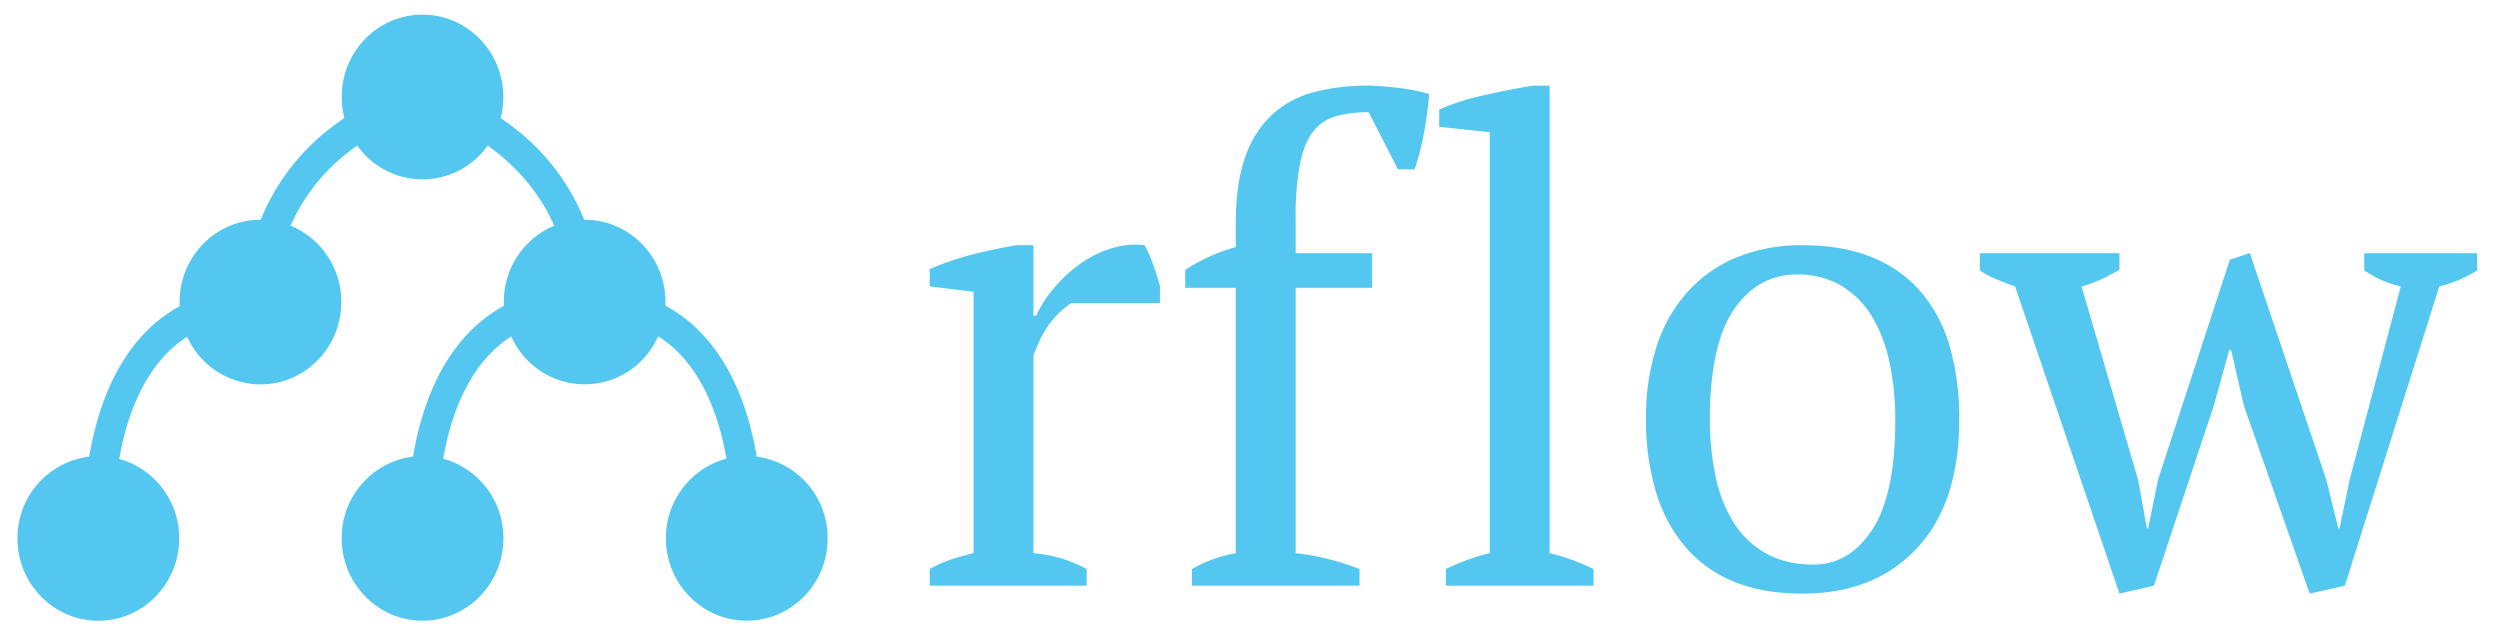 <svg id="Layer_1" data-name="Layer 1" xmlns="http://www.w3.org/2000/svg" viewBox="0 0 876 223"><title>rflow-logo</title><path d="M265.15,160c-2.36-14.11-7.57-30.56-18.81-42.64a51.32,51.32,0,0,0-13.17-10.26c0-.43,0-.86,0-1.29C233.2,89.9,220.51,77,204.87,77h-.17a76.76,76.76,0,0,0-25-32.53q-2.15-1.66-4.28-3.12a29.39,29.39,0,0,0,.94-7.37c0-15.93-12.68-28.85-28.33-28.85S119.73,18,119.73,34a29.4,29.4,0,0,0,.93,7.33q-2.15,1.48-4.34,3.16A76.76,76.76,0,0,0,91.36,77h-.11C75.61,77,62.93,89.9,62.93,105.84q0,.73,0,1.45a51.35,51.35,0,0,0-12.89,10.1C38.84,129.46,33.63,145.9,31.26,160A28.67,28.67,0,0,0,6.12,188.66c0,15.93,12.68,28.85,28.33,28.85s28.33-12.92,28.33-28.85a28.78,28.78,0,0,0-21-27.87c2.16-12.32,6.67-26.28,16-36.25A41,41,0,0,1,65.57,118a28.3,28.3,0,0,0,25.69,16.69c15.65,0,28.33-12.92,28.33-28.85a28.85,28.85,0,0,0-17.77-26.77A66.37,66.37,0,0,1,122.47,53q1.35-1.06,2.7-2A28,28,0,0,0,170.9,51c8.71,6.28,17.75,15.37,23.28,28.07a28.86,28.86,0,0,0-17.64,26.72c0,.46,0,.92,0,1.38a51.33,51.33,0,0,0-13,10.18c-11.23,12.08-16.44,28.52-18.81,42.62a28.67,28.67,0,0,0-25,28.65c0,15.93,12.68,28.85,28.33,28.85s28.33-12.92,28.33-28.85a28.77,28.77,0,0,0-21.1-27.9c2.16-12.31,6.67-26.25,15.95-36.22a41,41,0,0,1,7.91-6.61,28.11,28.11,0,0,0,51.47-.07,40.94,40.94,0,0,1,8,6.66c9.26,9.94,13.77,23.88,15.94,36.21a28.77,28.77,0,0,0-21.23,27.94c0,15.93,12.68,28.85,28.33,28.85S290,204.6,290,188.66A28.67,28.67,0,0,0,265.15,160Z" fill="#53c7f0"/><path d="M375.46,106.19A27.24,27.24,0,0,0,369,111.9q-3.84,4.31-6.87,12.7v69.2a56.85,56.85,0,0,1,9.32,1.75,43.28,43.28,0,0,1,9.32,3.84v5.83h-55v-5.83a43,43,0,0,1,7.92-3.5q3.72-1.16,7.46-2.1V102.23l-15.38-1.87V94.31a97.16,97.16,0,0,1,15.38-5.24q7.92-2,15.15-3.15h5.82v24.7h.93A41.65,41.65,0,0,1,369,101.3a50.51,50.51,0,0,1,8.85-8.39,38.84,38.84,0,0,1,11-5.71,28.36,28.36,0,0,1,12.23-1.28A48,48,0,0,1,404,92.56q1.28,3.62,2.45,7.57v6.06Z" fill="#53c7f0"/><path d="M479.37,30q2.1,0,4.89.23t5.82.58q3,.35,5.83.93A44.28,44.28,0,0,1,500.81,33q-.7,7.69-2,14.33a87,87,0,0,1-3.14,12h-5.83l-10.25-20a41.42,41.42,0,0,0-11.53,1.4,15.45,15.45,0,0,0-7.92,5.36q-3.15,4-4.66,11.42A101.81,101.81,0,0,0,454,77.07V88.72h26.79v12.12H454v93a84.82,84.82,0,0,1,22.37,5.57v5.8H417.63v-5.8A46,46,0,0,1,433,193.85v-93H415.3V94.57a63.47,63.47,0,0,1,17.71-8V78.46Q433,64,436.5,54.58a35.75,35.75,0,0,1,9.79-14.91,34.9,34.9,0,0,1,14.79-7.57A76.24,76.24,0,0,1,479.37,30Z" fill="#53c7f0"/><path d="M558.36,205.22H506.63v-5.83A76.94,76.94,0,0,1,522,193.8V46.31L504.3,44.45V38.39a79,79,0,0,1,15.15-4.89q9.09-2.1,17.71-3.49H543V193.8a76.94,76.94,0,0,1,15.38,5.59Z" fill="#53c7f0"/><path d="M576.76,147a80.58,80.58,0,0,1,3.84-26,52.69,52.69,0,0,1,11.07-19.11A47.45,47.45,0,0,1,609,90a59.76,59.76,0,0,1,22.48-4.08q14.44,0,24.93,4.43a43.92,43.92,0,0,1,17.13,12.47A51.74,51.74,0,0,1,683.36,122,92,92,0,0,1,686.51,147q0,29.36-14.91,45.2T631.52,208q-14,0-24.23-4.31a44.15,44.15,0,0,1-17-12.35A53.31,53.31,0,0,1,580.14,172,87.17,87.17,0,0,1,576.76,147Zm22.37,0a95,95,0,0,0,2,19.8A49.51,49.51,0,0,0,607.4,183a31.44,31.44,0,0,0,11.3,10.83q7,4,16.78,4,12.58,0,20.62-12.35t8-38.45a94.84,94.84,0,0,0-2-19.92A51.43,51.43,0,0,0,656,111a31.87,31.87,0,0,0-10.72-10.83,29.53,29.53,0,0,0-15.61-4q-13.75,0-22.14,12.35T599.13,147Z" fill="#53c7f0"/><path d="M742.66,208,706.08,100.37q-3.27-1.16-6.41-2.45a33.09,33.09,0,0,1-5.94-3.15V88.72h48.93v5.83q-3.27,1.87-6.52,3.38a40.87,40.87,0,0,1-6.76,2.45l19.87,68,3,16.78h.47l3.5-17.24L781.34,91l7-2.33,26.8,79.45,4.19,17h.47l3.5-17,17.94-67.8a29.7,29.7,0,0,1-5.94-1.86,39.91,39.91,0,0,1-6.87-3.73V88.72H868v6.06a46.53,46.53,0,0,1-13.28,5.59L821.64,205.22,809.3,208l-23.07-65.94-4.43-19.34h-.7l-5.36,19.34-21,63.14Z" fill="#53c7f0"/></svg>